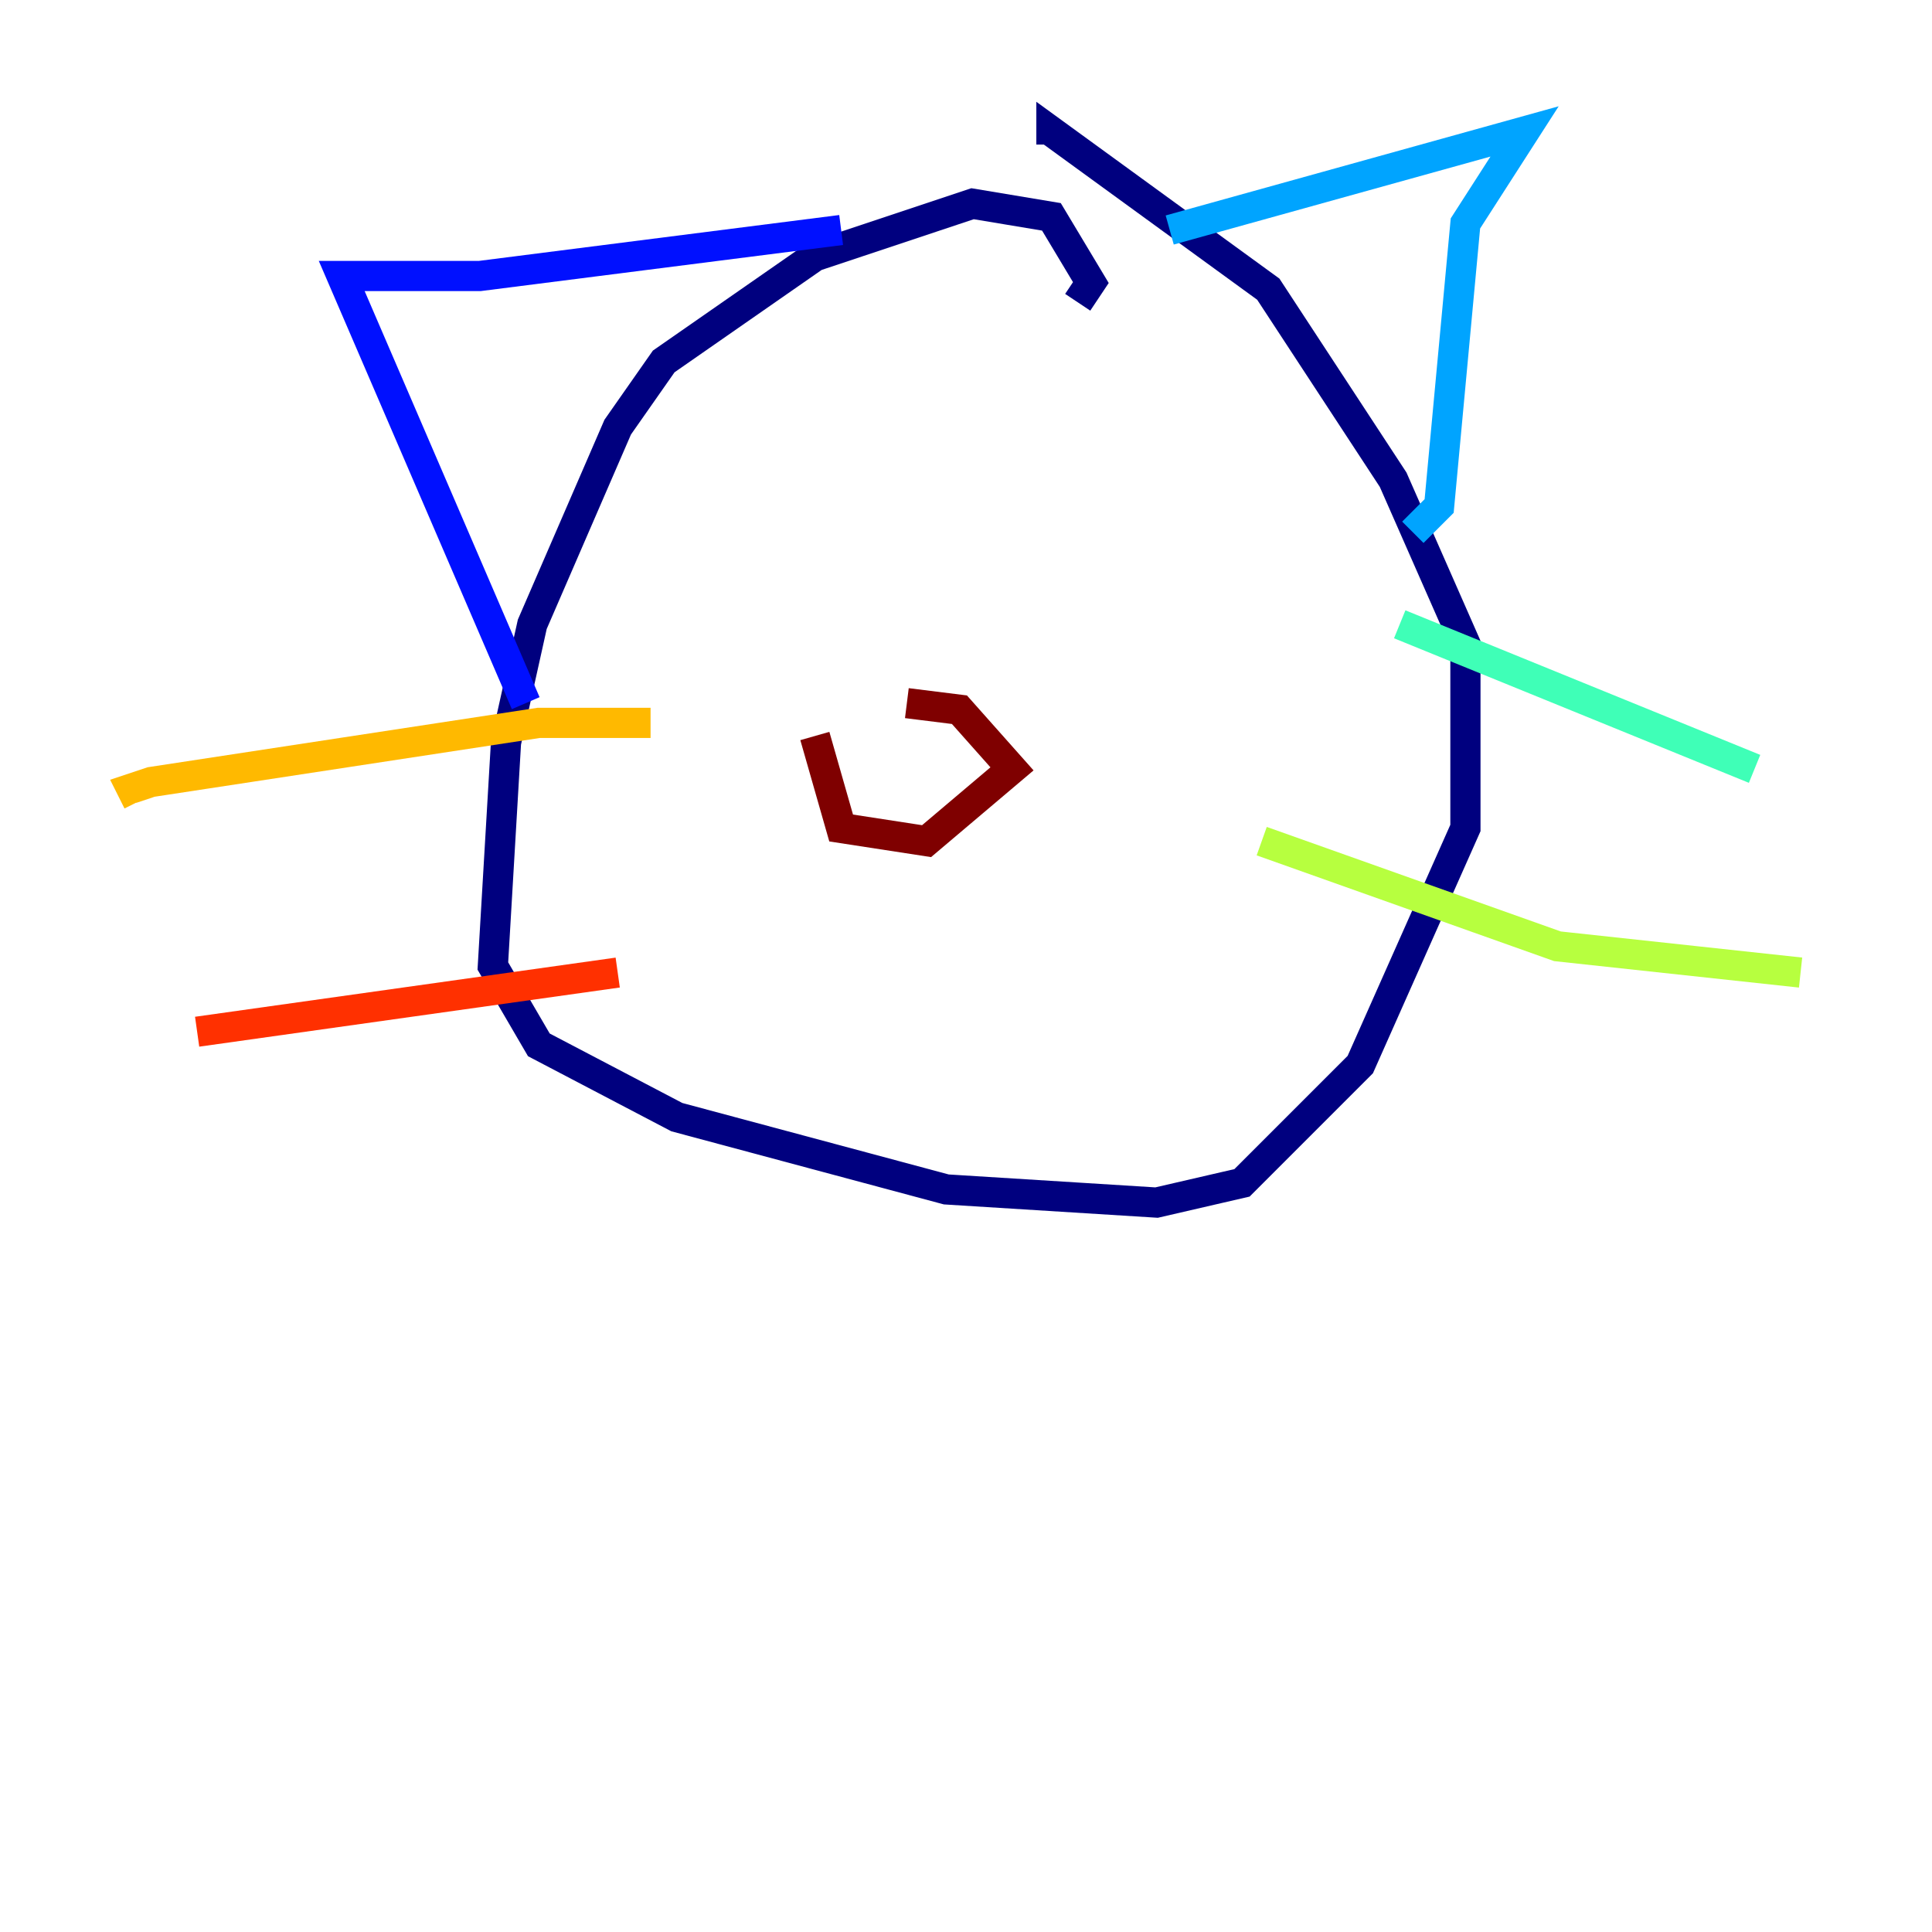 <?xml version="1.0" encoding="utf-8" ?>
<svg baseProfile="tiny" height="128" version="1.2" viewBox="0,0,128,128" width="128" xmlns="http://www.w3.org/2000/svg" xmlns:ev="http://www.w3.org/2001/xml-events" xmlns:xlink="http://www.w3.org/1999/xlink"><defs /><polyline fill="none" points="71.401,20.027 72.272,18.721 69.66,14.367 64.435,13.497 53.986,16.98 43.973,23.946 40.925,28.299 35.265,41.361 33.524,49.197 32.653,64.0 35.701,69.225 44.843,74.014 62.694,78.803 76.626,79.674 82.286,78.367 90.122,70.531 97.088,54.857 97.088,42.667 92.299,31.782 84.027,19.157 69.66,8.707 69.66,9.578" stroke="#00007f" stroke-width="2" /><polyline fill="none" points="55.728,15.238 31.782,18.286 22.64,18.286 34.83,46.585" stroke="#0010ff" stroke-width="2" /><polyline fill="none" points="77.497,15.238 101.007,8.707 97.088,14.803 95.347,33.524 93.605,35.265" stroke="#00a4ff" stroke-width="2" /><polyline fill="none" points="92.735,41.361 116.245,50.939" stroke="#3fffb7" stroke-width="2" /><polyline fill="none" points="83.592,55.728 103.184,62.694 119.293,64.435" stroke="#b7ff3f" stroke-width="2" /><polyline fill="none" points="43.102,47.891 35.701,47.891 10.014,51.809 8.707,52.245 9.143,53.116" stroke="#ffb900" stroke-width="2" /><polyline fill="none" points="40.925,64.435 13.061,68.354" stroke="#ff3000" stroke-width="2" /><polyline fill="none" points="60.082,46.585 63.565,47.02 67.048,50.939 61.388,55.728 55.728,54.857 53.986,48.762" stroke="#7f0000" stroke-width="2" /></svg>